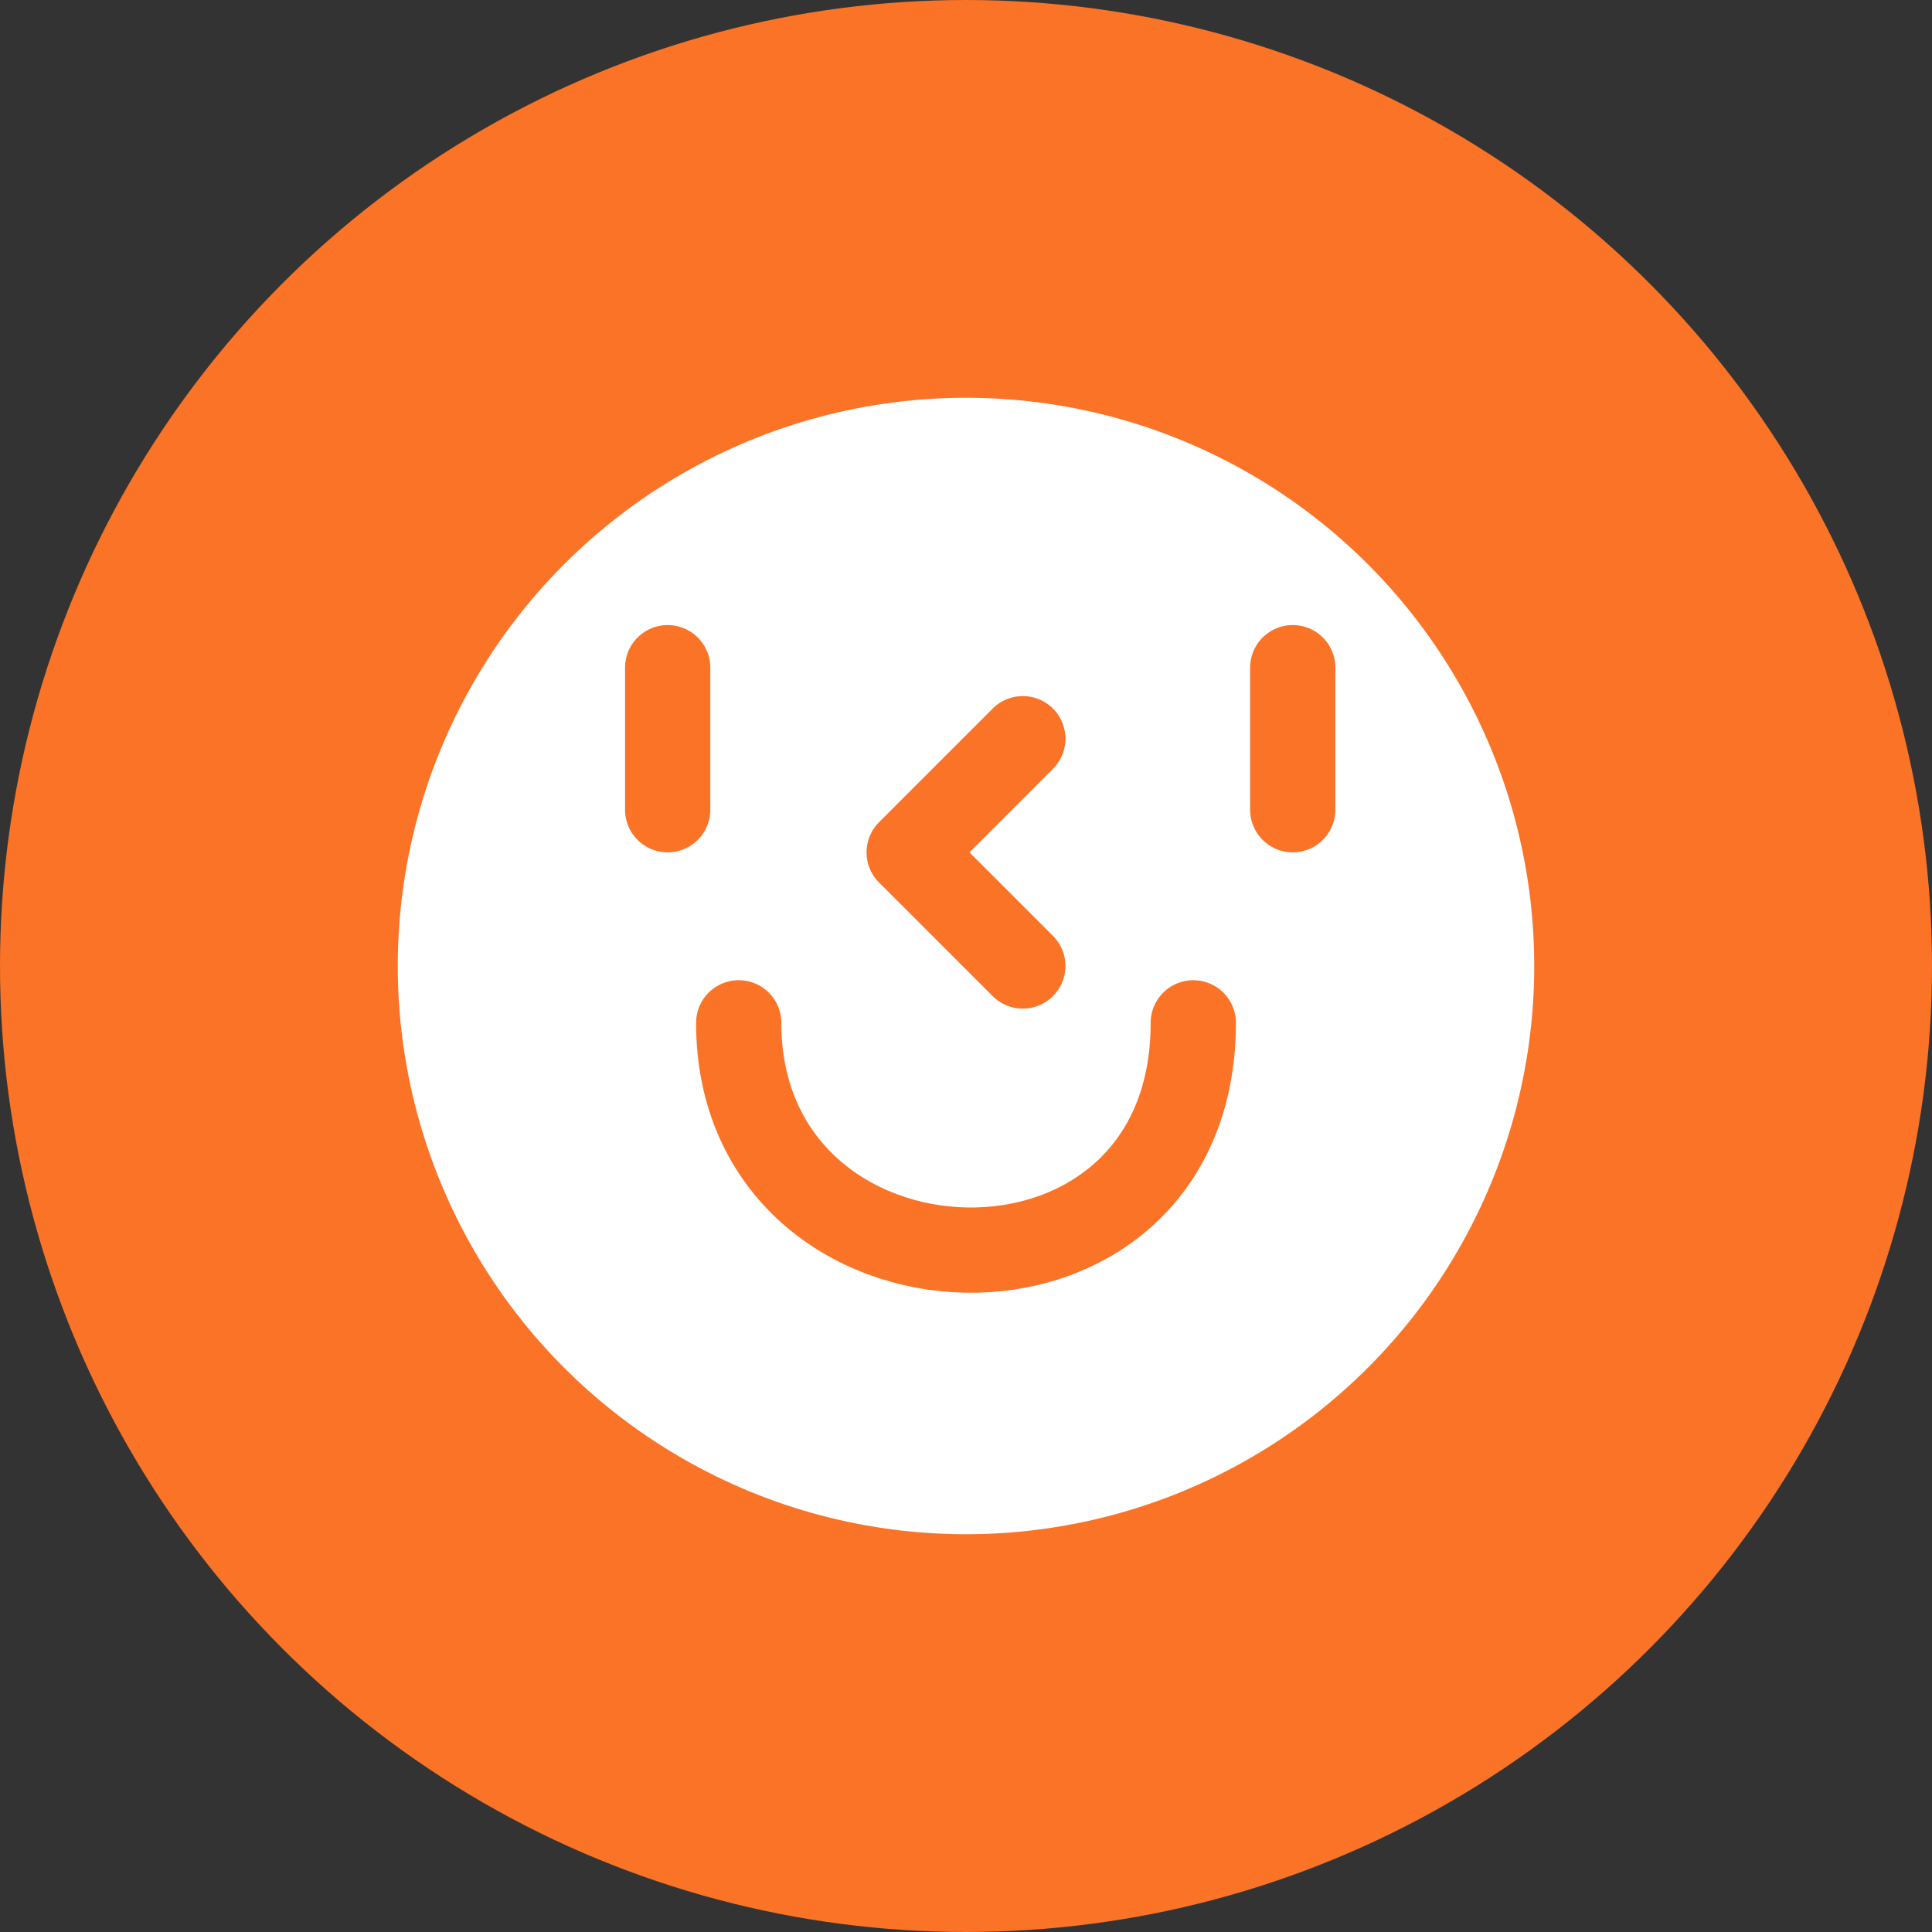 <svg width="34" height="34" viewBox="0 0 34 34" fill="none" xmlns="http://www.w3.org/2000/svg">
<rect x="0" y="0" width="34" height="34" fill="#333333" stroke="none"/>
<circle cx="17" cy="17" r="13.5" fill="white" stroke="#FA7326" stroke-width="7"/>
<path d="M13 18C13 23.18 21 23.485 21 18" stroke="#FA7326" stroke-width="1.5" stroke-linecap="round"/>
<path d="M18 17L16 15L18 13" stroke="#FA7326" stroke-width="1.5" stroke-linecap="round" stroke-linejoin="round"/>
<line x1="22.75" y1="11.75" x2="22.75" y2="14.25" stroke="#FA7326" stroke-width="1.5" stroke-linecap="round"/>
<line x1="11.75" y1="11.75" x2="11.75" y2="14.25" stroke="#FA7326" stroke-width="1.5" stroke-linecap="round"/>
</svg>
